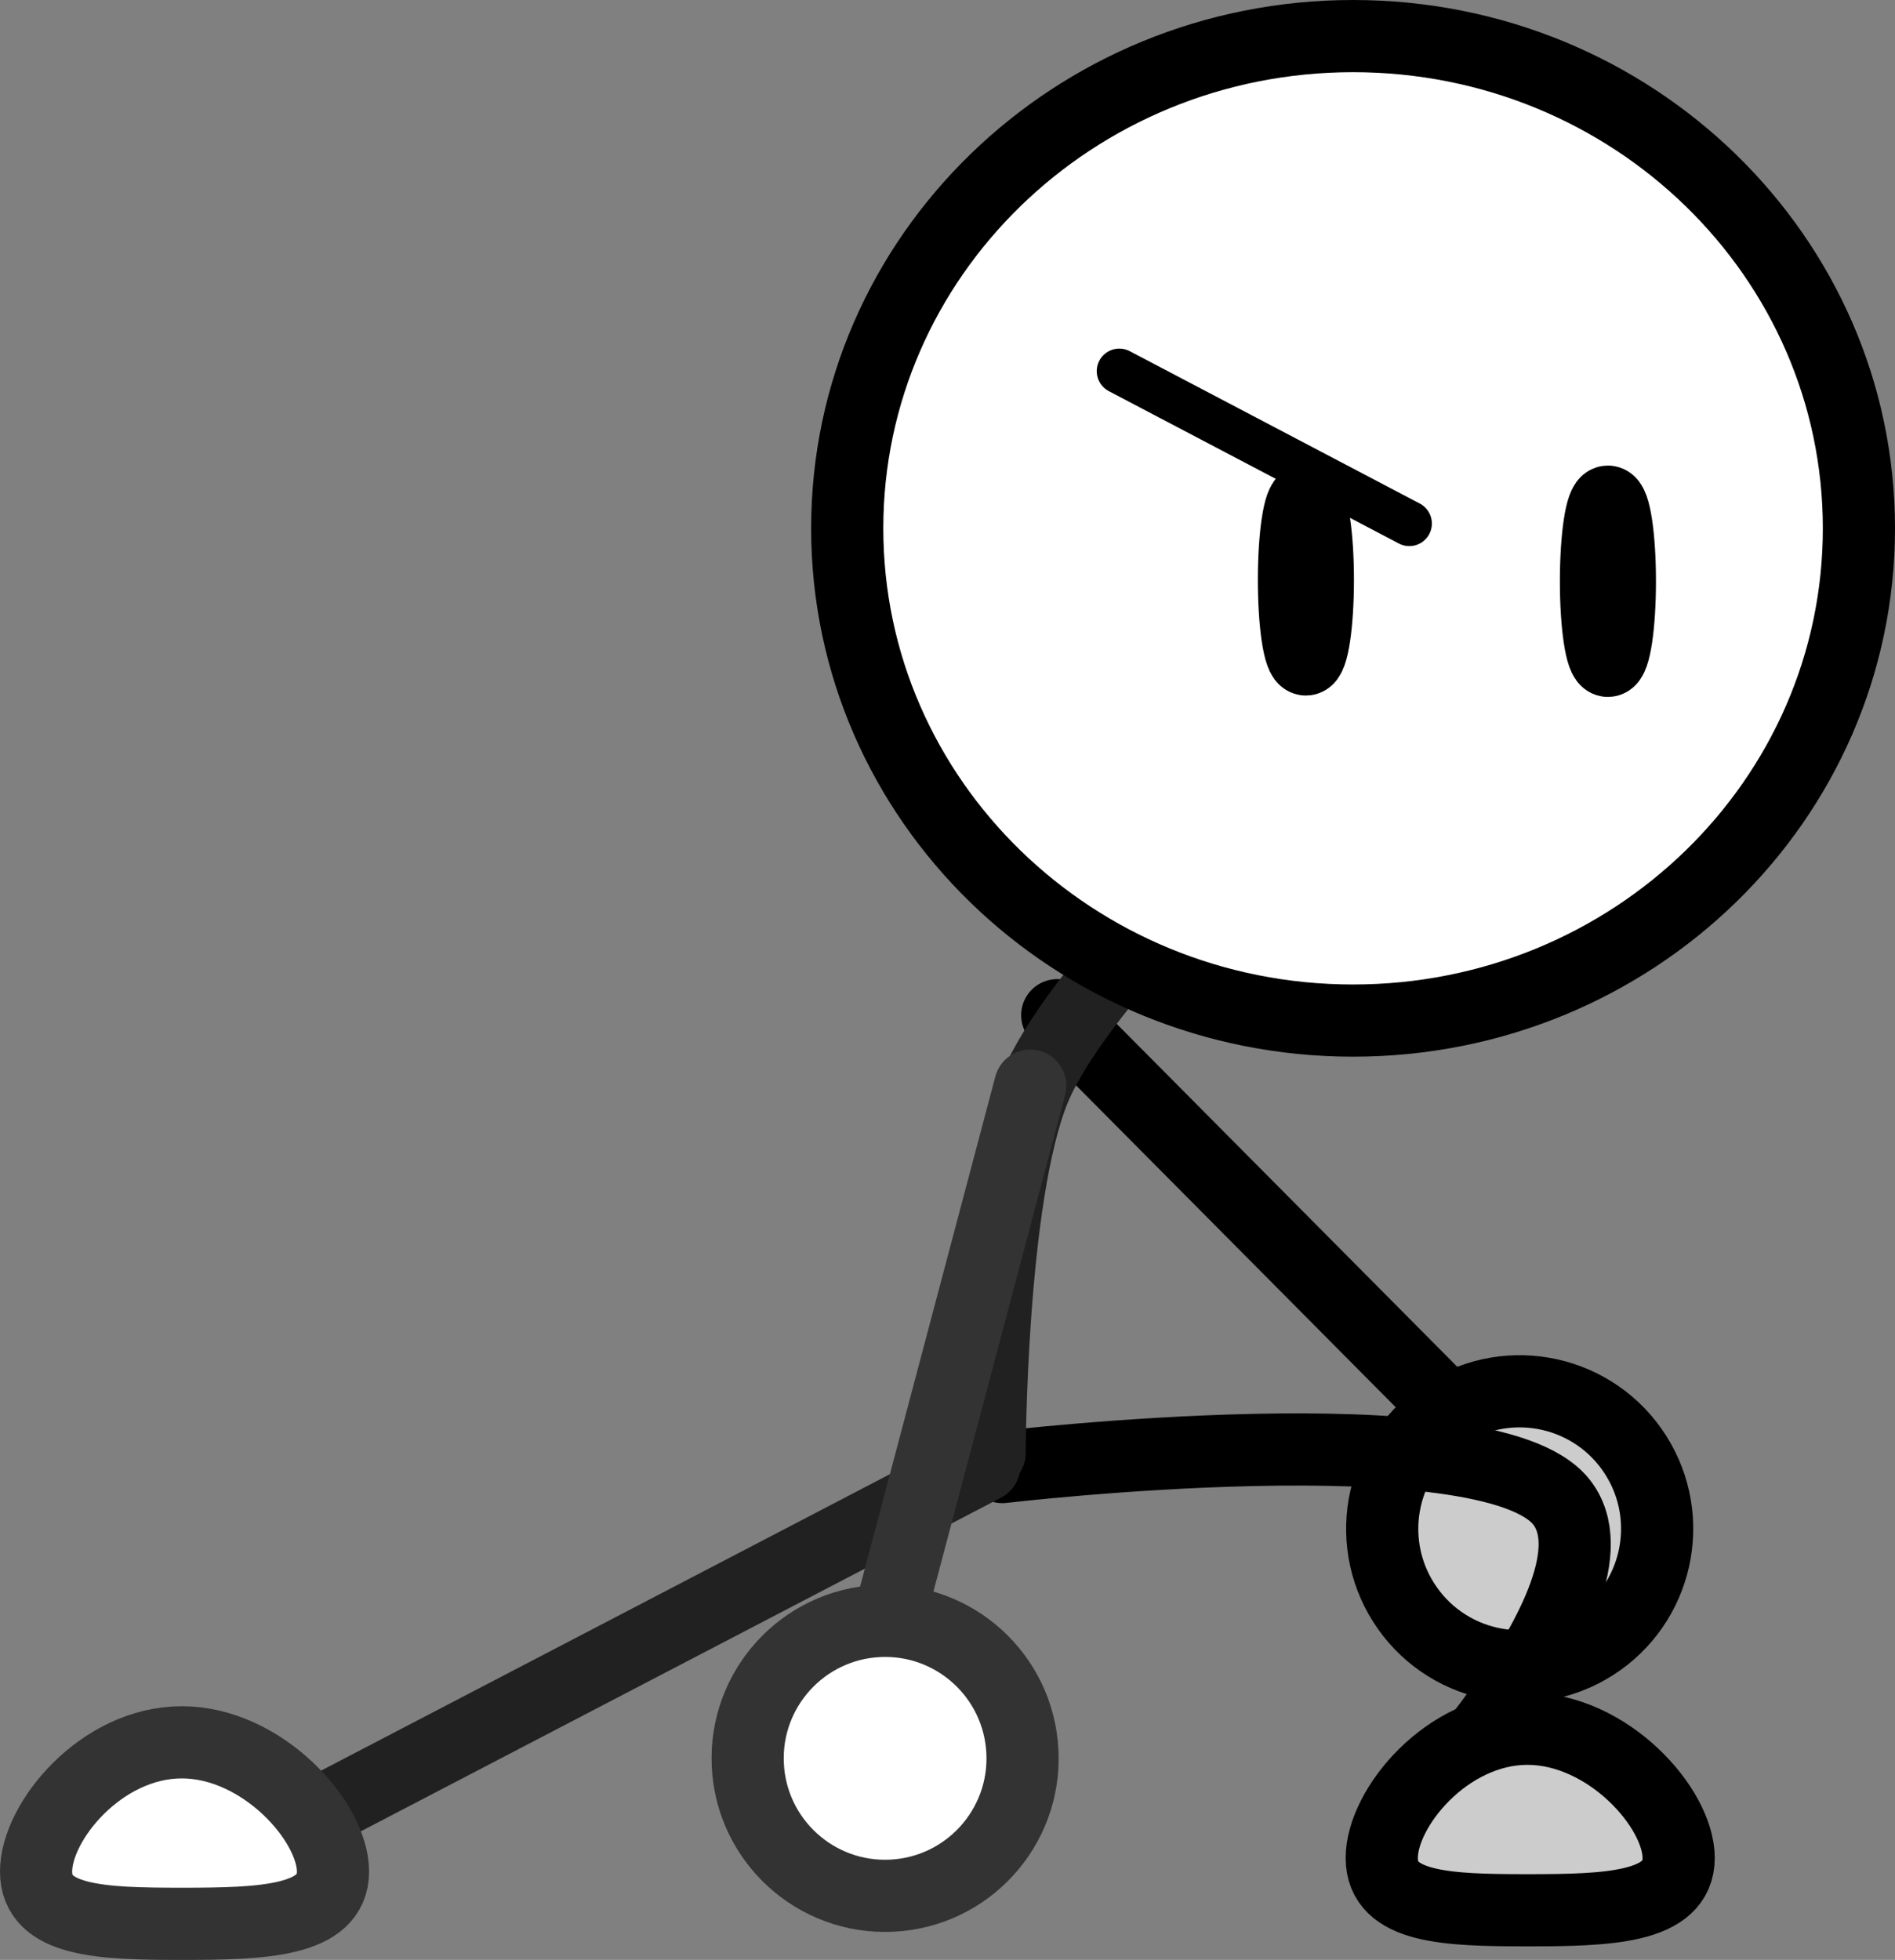 <svg version="1.1" xmlns="http://www.w3.org/2000/svg" xmlns:xlink="http://www.w3.org/1999/xlink" width="105.035" height="108.602" viewBox="0,0,105.035,108.602"><rect x="0" y="0" width="105.035" height="108.602" fill="#808080" stroke="none"/><g transform="translate(-183.145,-185.617)"><g stroke-miterlimit="10"><path d="M262.962,263.228l-21.217,-21.357" fill="none" stroke="#000000" stroke-width="4" stroke-linecap="round"/><path d="M273.808,266.245c2.256,3.552 1.206,8.26 -2.346,10.516c-3.552,2.256 -8.26,1.206 -10.516,-2.346c-2.256,-3.552 -1.206,-8.26 2.346,-10.516c3.552,-2.256 8.26,-1.206 10.516,2.346z" fill="#cccccc" stroke="#000000" stroke-width="4" stroke-linecap="butt"/><path d="M238.701,266.909c0,0 26.887,-3.17 30.974,1.919c4.091,5.094 -9.844,19.233 -9.844,19.233" fill="none" stroke="#000000" stroke-width="4" stroke-linecap="round"/><path d="M276.189,288.572c0,2.777 -3.921,2.895 -8.381,2.895c-4.46,0 -8.076,-0.118 -8.076,-2.895c0,-2.777 3.616,-7.162 8.076,-7.162c4.46,0 8.381,4.385 8.381,7.162z" fill="#cccccc" stroke="#000000" stroke-width="4" stroke-linecap="butt"/><path d="M237.997,266.131c0,0 0.038,-14.224 2.478,-20.164c2.276,-5.541 11.702,-14.361 11.702,-14.361" fill="none" stroke="#212121" stroke-width="4" stroke-linecap="round"/><path d="M286.18,214.893c0,15.064 -12.553,27.276 -28.038,27.276c-15.485,0 -28.038,-12.212 -28.038,-27.276c0,-15.064 12.553,-27.276 28.038,-27.276c15.485,0 28.038,12.212 28.038,27.276z" fill="#ffffff" stroke="#000000" stroke-width="4" stroke-linecap="butt"/><path d="M256.191,217.748c0,2.435 -0.297,4.41 -0.663,4.41c-0.366,0 -0.663,-1.974 -0.663,-4.41c0,-2.435 0.297,-4.41 0.663,-4.41c0.366,0 0.663,1.974 0.663,4.41z" fill="none" stroke="#000000" stroke-width="4" stroke-linecap="butt"/><path d="M272.931,217.825c0,2.435 -0.297,4.41 -0.663,4.41c-0.366,0 -0.663,-1.974 -0.663,-4.41c0,-2.435 0.297,-4.41 0.663,-4.41c0.366,0 0.663,1.974 0.663,4.41z" fill="none" stroke="#000000" stroke-width="4" stroke-linecap="butt"/><path d="M237.704,266.832l-43.692,22.763" fill="none" stroke="#212121" stroke-width="4" stroke-linecap="round"/><path d="M201.602,289.323c0,2.777 -3.921,2.895 -8.381,2.895c-4.46,0 -8.076,-0.118 -8.076,-2.895c0,-2.777 3.616,-7.162 8.076,-7.162c4.46,0 8.381,4.385 8.381,7.162z" fill="#ffffff" stroke="#333333" stroke-width="4" stroke-linecap="butt"/><path d="M240.249,245.776l-8.174,30.818" fill="none" stroke="#333333" stroke-width="4" stroke-linecap="round"/><path d="M239.815,282.693c0.197,4.203 -3.051,7.77 -7.254,7.967c-4.203,0.197 -7.77,-3.051 -7.967,-7.254c-0.197,-4.203 3.051,-7.77 7.254,-7.967c4.203,-0.197 7.77,3.051 7.967,7.254z" fill="#ffffff" stroke="#333333" stroke-width="4" stroke-linecap="butt"/><path d="M261.26,214.627l-16.076,-8.444" fill="none" stroke="#000000" stroke-width="2.5" stroke-linecap="round"/></g></g></svg>